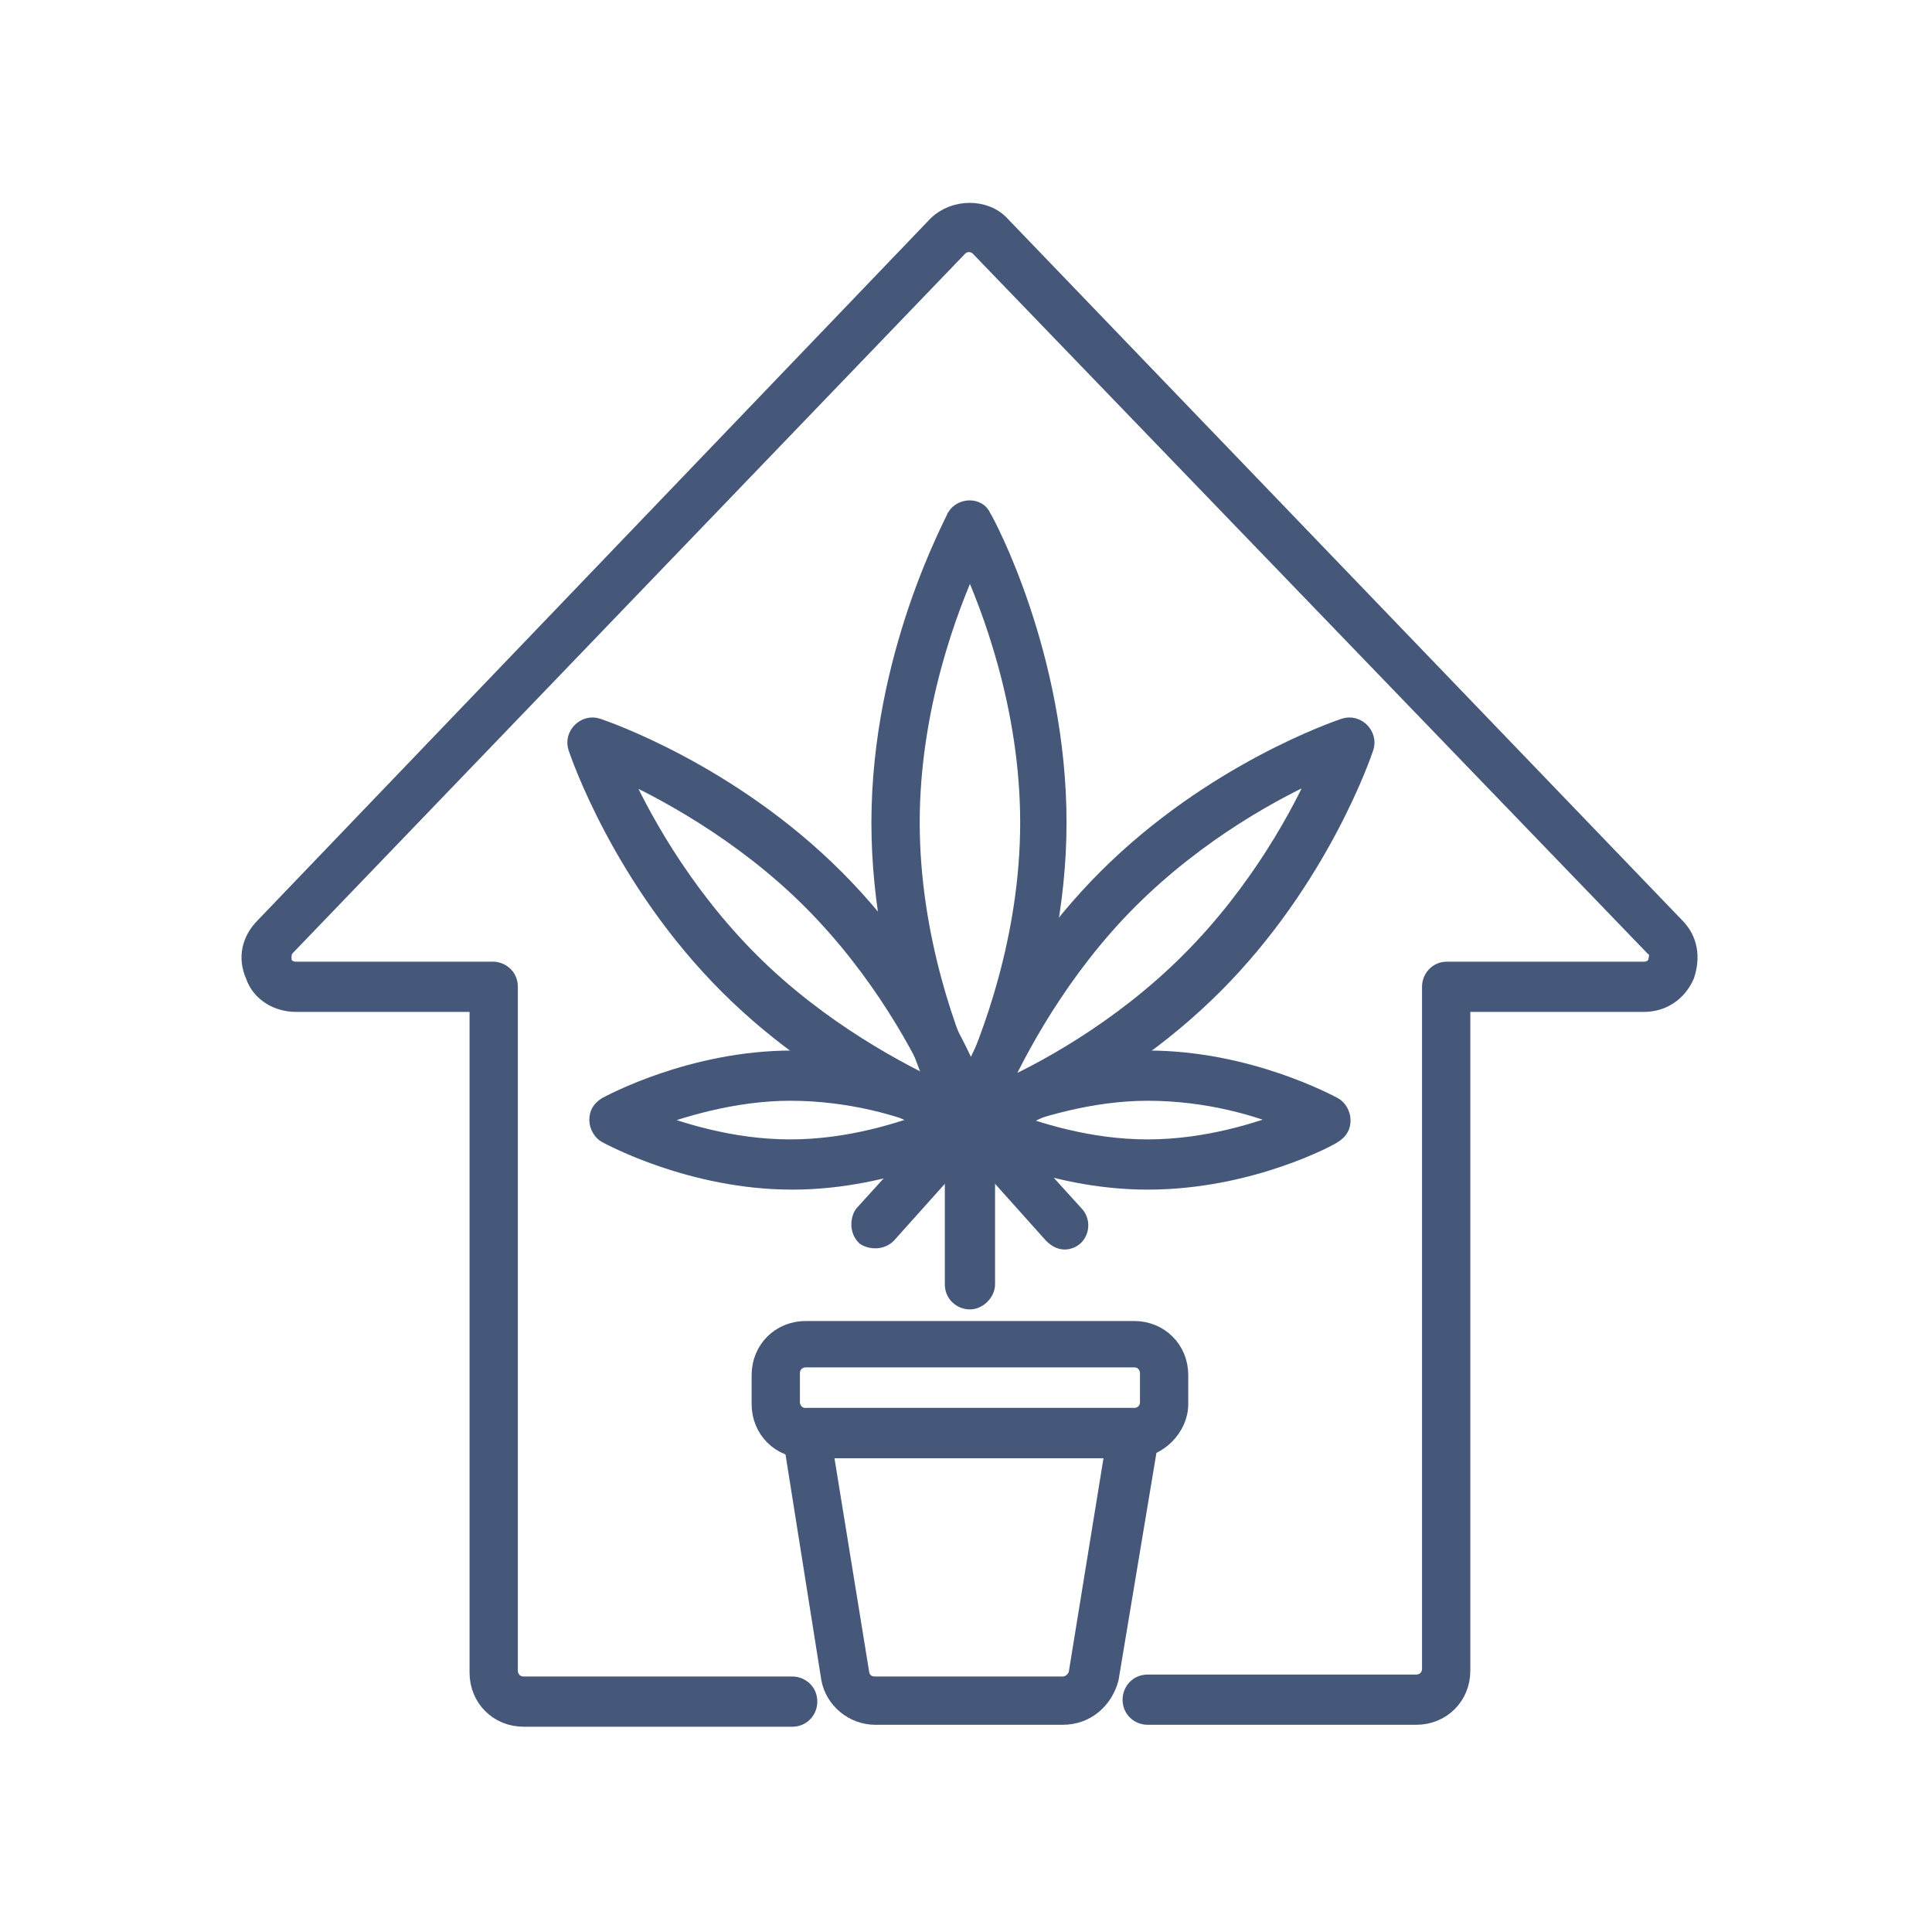 <svg width="100" height="100" viewBox="0 0 100 100" fill="none" xmlns="http://www.w3.org/2000/svg">
<path d="M55.104 64.175C54.904 64.175 54.704 64.075 54.504 63.875L50.204 59.075L45.904 63.875C45.604 64.175 45.104 64.175 44.804 63.975C44.504 63.675 44.504 63.175 44.704 62.875L49.604 57.475C49.904 57.175 50.404 57.175 50.704 57.475L55.604 62.875C55.904 63.175 55.904 63.675 55.604 63.975C55.504 64.075 55.304 64.175 55.104 64.175Z" fill="#46587A" stroke="#46587A"/>
<path d="M50.204 67.275C49.804 67.275 49.404 66.975 49.404 66.475V57.975C49.404 57.575 49.704 57.175 50.204 57.175C50.604 57.175 51.004 57.475 51.004 57.975V66.475C51.004 66.875 50.604 67.275 50.204 67.275Z" fill="#46587A" stroke="#46587A"/>
<path d="M54.004 42.575C54.004 51.075 50.204 57.975 50.204 57.975C50.204 57.975 46.404 51.075 46.404 42.575C46.404 34.075 50.204 27.175 50.204 27.175C50.204 27.175 54.004 34.075 54.004 42.575Z" stroke="#46587A"/>
<path d="M50.204 58.775C49.904 58.775 49.704 58.575 49.504 58.375C49.304 58.075 45.604 51.175 45.604 42.575C45.604 33.975 49.404 27.075 49.504 26.775C49.804 26.275 50.604 26.275 50.804 26.775C51.004 27.075 54.704 33.975 54.704 42.575C54.704 51.175 50.904 58.075 50.804 58.375C50.704 58.575 50.504 58.775 50.204 58.775ZM50.204 28.975C49.104 31.375 47.104 36.575 47.104 42.575C47.104 48.575 49.104 53.875 50.204 56.175C51.304 53.775 53.304 48.575 53.304 42.575C53.304 36.575 51.304 31.375 50.204 28.975Z" fill="#46587A" stroke="#46587A"/>
<path d="M62.204 50.375C56.804 55.775 50.204 57.975 50.204 57.975C50.204 57.975 52.404 51.375 57.804 45.975C63.204 40.575 69.804 38.375 69.804 38.375C69.804 38.375 67.604 44.975 62.204 50.375Z" stroke="#46587A"/>
<path d="M50.204 58.775C50.004 58.775 49.804 58.675 49.704 58.575C49.504 58.375 49.404 58.075 49.504 57.775C49.604 57.475 51.804 50.975 57.304 45.475C62.804 39.975 69.304 37.775 69.604 37.675C69.904 37.575 70.204 37.675 70.404 37.875C70.604 38.075 70.704 38.375 70.604 38.675C70.504 38.975 68.304 45.475 62.804 50.975C57.304 56.475 50.804 58.675 50.504 58.775C50.404 58.775 50.304 58.775 50.204 58.775ZM68.404 39.775C66.104 40.775 62.004 42.975 58.404 46.575C54.804 50.175 52.604 54.375 51.604 56.575C53.904 55.575 58.004 53.375 61.604 49.775C65.204 46.175 67.404 42.075 68.404 39.775Z" fill="#46587A" stroke="#46587A"/>
<path d="M38.204 50.375C43.604 55.775 50.204 57.975 50.204 57.975C50.204 57.975 48.004 51.375 42.604 45.975C37.204 40.575 30.604 38.375 30.604 38.375C30.604 38.375 32.804 44.975 38.204 50.375Z" stroke="#46587A"/>
<path d="M50.204 58.775C50.104 58.775 50.004 58.775 50.004 58.775C49.704 58.675 43.204 56.475 37.704 50.975C32.204 45.475 30.004 38.975 29.904 38.675C29.804 38.375 29.904 38.075 30.104 37.875C30.304 37.675 30.604 37.575 30.904 37.675C31.204 37.775 37.704 39.975 43.204 45.475C48.704 50.975 50.904 57.475 51.004 57.775C51.104 58.075 51.004 58.375 50.804 58.575C50.604 58.675 50.404 58.775 50.204 58.775ZM32.004 39.775C33.004 42.075 35.204 46.175 38.804 49.775C42.404 53.375 46.604 55.575 48.804 56.575C47.804 54.275 45.604 50.175 42.004 46.575C38.404 42.975 34.204 40.775 32.004 39.775Z" fill="#46587A" stroke="#46587A"/>
<path d="M41.004 60.275C46.104 60.275 50.204 57.975 50.204 57.975C50.204 57.975 46.104 55.675 41.004 55.675C35.904 55.675 31.804 57.975 31.804 57.975C31.804 57.975 35.904 60.275 41.004 60.275Z" stroke="#46587A"/>
<path d="M41.004 61.075C35.804 61.075 31.604 58.775 31.404 58.675C31.204 58.575 31.004 58.275 31.004 57.975C31.004 57.675 31.104 57.475 31.404 57.275C31.604 57.175 35.804 54.875 41.004 54.875C46.204 54.875 50.404 57.175 50.604 57.275C50.804 57.375 51.004 57.675 51.004 57.975C51.004 58.275 50.804 58.475 50.604 58.675C50.404 58.775 46.204 61.075 41.004 61.075ZM33.504 57.975C35.104 58.575 37.804 59.475 40.904 59.475C44.004 59.475 46.704 58.575 48.304 57.975C46.704 57.275 44.004 56.475 40.904 56.475C37.904 56.475 35.104 57.375 33.504 57.975Z" fill="#46587A" stroke="#46587A"/>
<path d="M59.404 60.275C64.504 60.275 68.604 57.975 68.604 57.975C68.604 57.975 64.504 55.675 59.404 55.675C54.304 55.675 50.204 57.975 50.204 57.975C50.204 57.975 54.304 60.275 59.404 60.275Z" stroke="#46587A"/>
<path d="M59.404 61.075C54.204 61.075 50.004 58.775 49.804 58.675C49.604 58.575 49.404 58.275 49.404 57.975C49.404 57.675 49.604 57.475 49.804 57.275C50.004 57.175 54.204 54.875 59.404 54.875C64.604 54.875 68.804 57.175 69.004 57.275C69.204 57.375 69.404 57.675 69.404 57.975C69.404 58.275 69.304 58.475 69.004 58.675C68.904 58.775 64.704 61.075 59.404 61.075ZM52.004 57.975C53.604 58.575 56.304 59.475 59.404 59.475C62.504 59.475 65.204 58.575 66.804 57.975C65.204 57.275 62.504 56.475 59.404 56.475C56.404 56.475 53.604 57.375 52.004 57.975Z" fill="#46587A" stroke="#46587A"/>
<path d="M58.704 74.175H41.704C40.804 74.175 40.204 73.475 40.204 72.675V71.175C40.204 70.375 40.904 69.675 41.704 69.675H58.704C59.504 69.675 60.204 70.375 60.204 71.175V72.675C60.204 73.475 59.504 74.175 58.704 74.175Z" stroke="#46587A"/>
<path d="M58.704 74.975H41.704C40.404 74.975 39.404 73.975 39.404 72.675V71.175C39.404 69.875 40.404 68.875 41.704 68.875H58.704C60.004 68.875 61.004 69.875 61.004 71.175V72.675C61.004 73.875 59.904 74.975 58.704 74.975ZM41.704 70.275C41.304 70.275 40.904 70.575 40.904 71.075V72.575C40.904 72.975 41.204 73.375 41.704 73.375H58.704C59.104 73.375 59.504 73.075 59.504 72.575V71.075C59.504 70.675 59.204 70.275 58.704 70.275H41.704Z" fill="#46587A" stroke="#46587A"/>
<path d="M55.004 87.975H45.304C44.504 87.975 43.904 87.475 43.804 86.675L41.704 74.175H58.704L56.604 86.775C56.404 87.475 55.804 87.975 55.004 87.975Z" stroke="#46587A"/>
<path d="M55.004 88.775H45.304C44.204 88.775 43.204 87.975 43.004 86.875L41.004 74.275C41.004 74.075 41.004 73.775 41.204 73.675C41.304 73.475 41.604 73.375 41.804 73.375H58.704C58.904 73.375 59.104 73.475 59.304 73.675C59.404 73.875 59.504 74.075 59.504 74.275L57.404 86.875C57.104 87.975 56.204 88.775 55.004 88.775ZM42.604 74.975L44.504 86.675C44.604 87.075 44.904 87.275 45.304 87.275H55.004C55.404 87.275 55.704 86.975 55.804 86.675L57.704 74.975H42.604Z" fill="#46587A" stroke="#46587A"/>
<path d="M73.304 88.775H59.404C59.004 88.775 58.604 88.475 58.604 87.975C58.604 87.575 58.904 87.175 59.404 87.175H73.304C73.704 87.175 74.104 86.875 74.104 86.375V51.075C74.104 50.675 74.404 50.275 74.904 50.275H85.104C85.604 50.275 85.804 49.875 85.804 49.775C85.804 49.675 86.004 49.275 85.604 48.975L50.704 12.775C50.404 12.475 49.904 12.475 49.604 12.775L14.804 48.975C14.504 49.275 14.604 49.675 14.604 49.775C14.604 49.875 14.804 50.275 15.304 50.275H25.504C25.904 50.275 26.304 50.575 26.304 51.075V86.475C26.304 86.875 26.604 87.275 27.104 87.275H41.004C41.404 87.275 41.804 87.575 41.804 88.075C41.804 88.475 41.504 88.875 41.004 88.875H27.104C25.804 88.875 24.804 87.875 24.804 86.575V51.875H15.304C14.404 51.875 13.504 51.375 13.204 50.475C12.804 49.575 13.004 48.675 13.704 47.975L48.504 11.675C49.404 10.775 51.004 10.775 51.804 11.675L86.704 47.975C87.404 48.675 87.504 49.575 87.204 50.475C86.804 51.375 86.004 51.875 85.104 51.875H75.604V86.475C75.604 87.775 74.604 88.775 73.304 88.775Z" fill="#46587A" stroke="#46587A"/>
</svg>
